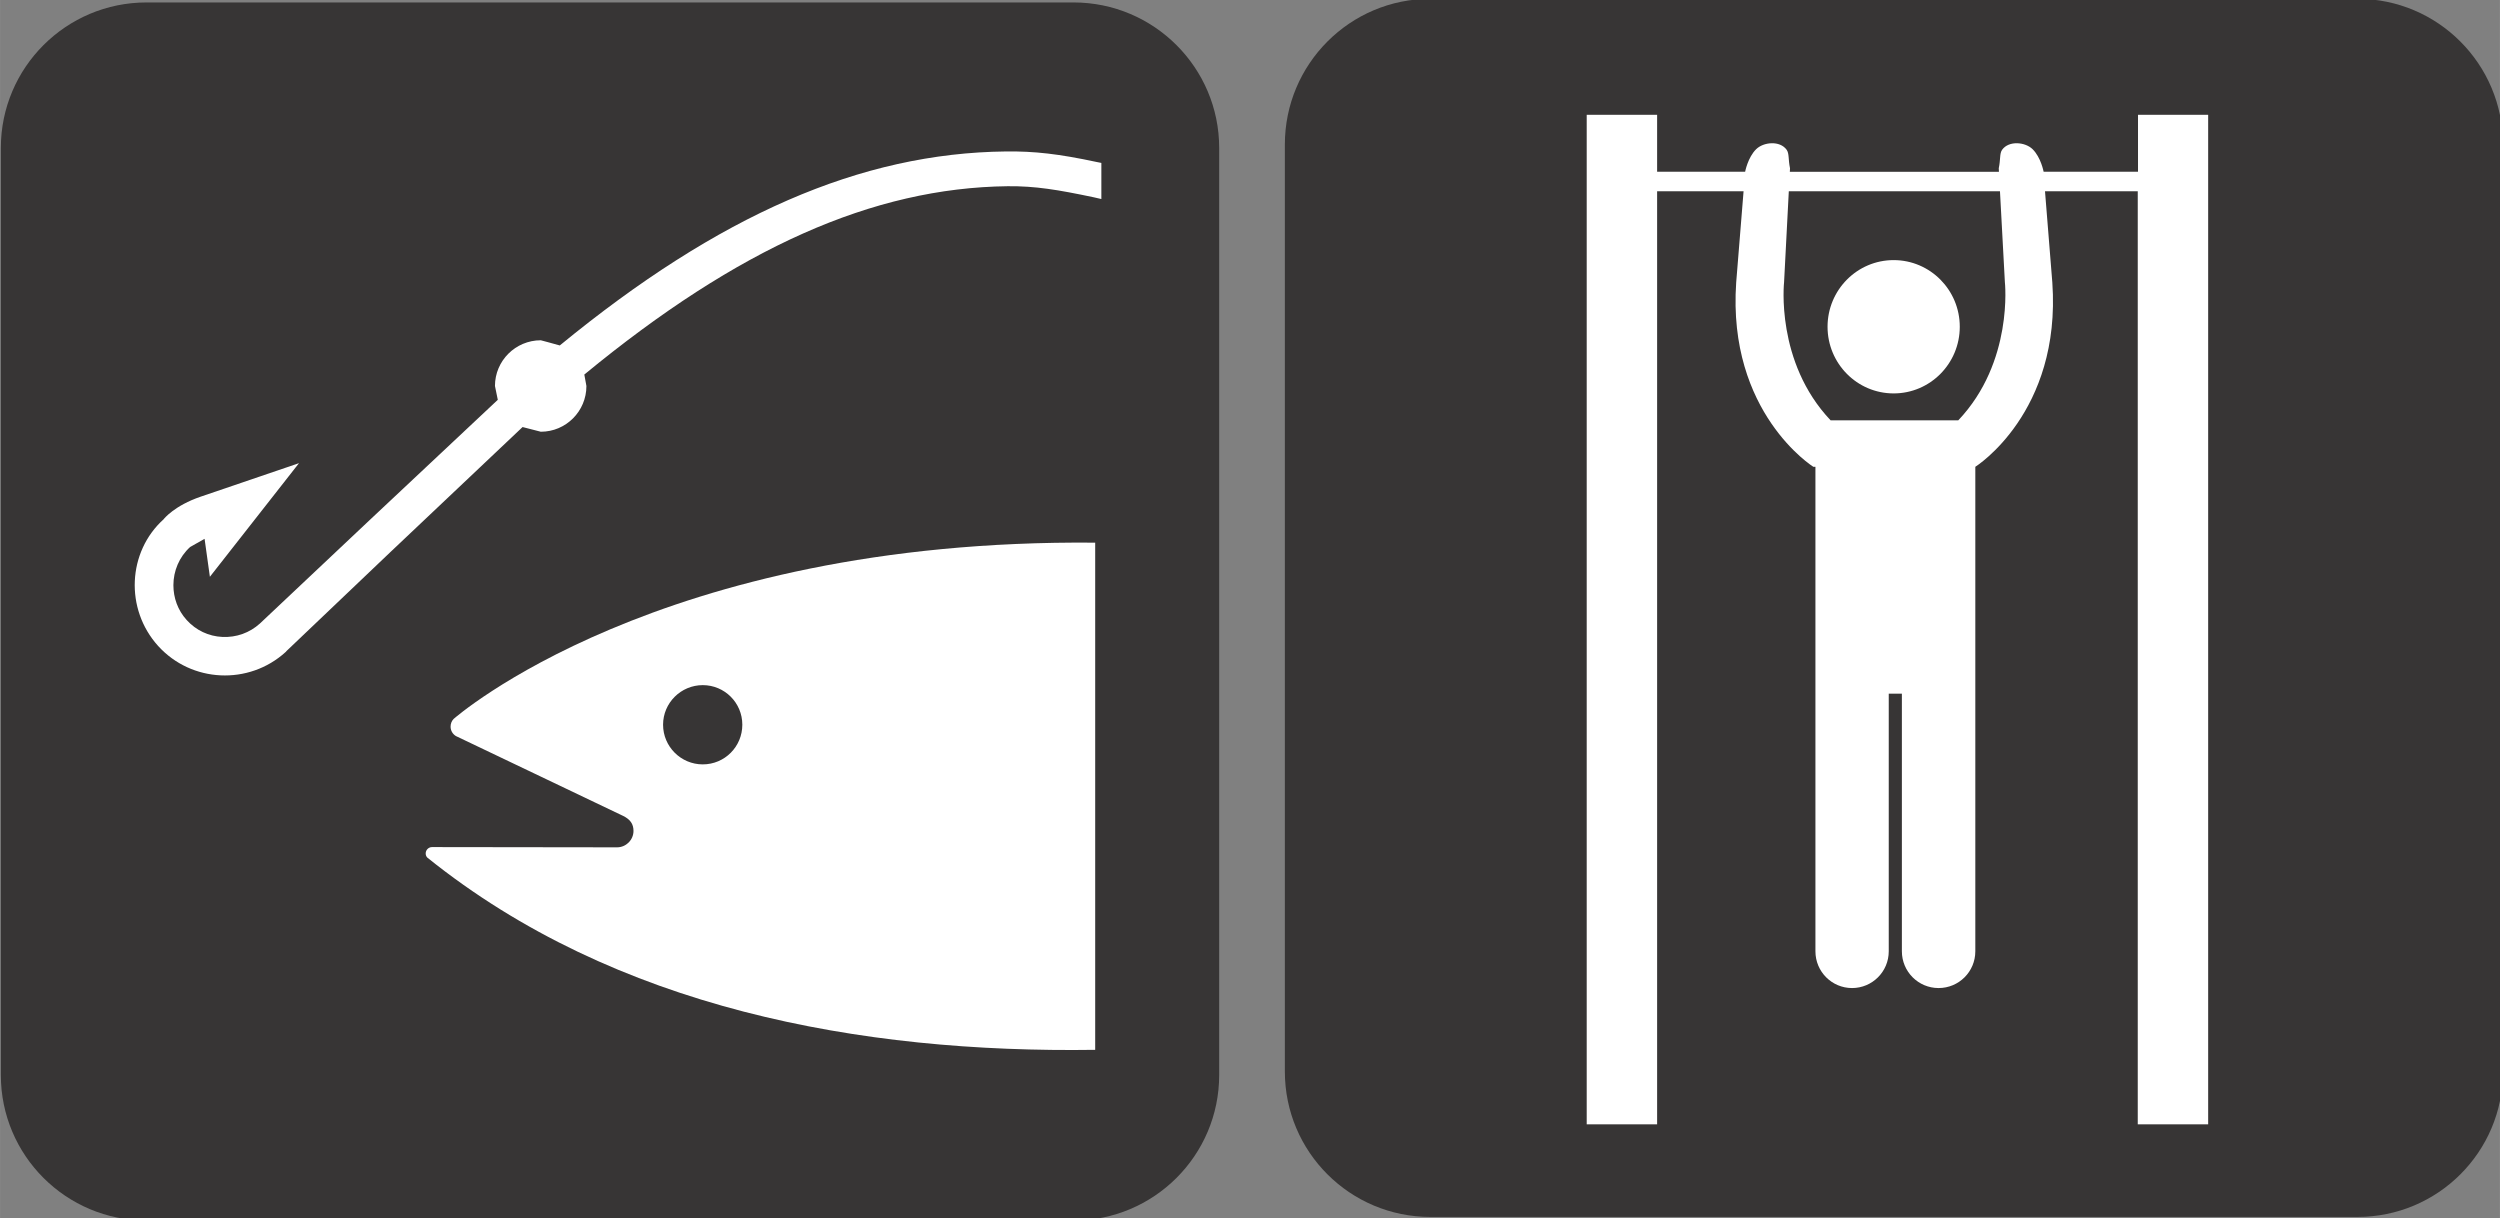 <?xml version="1.0" encoding="UTF-8" standalone="no"?>
<!-- Created with Inkscape (http://www.inkscape.org/) -->

<svg
   xmlns:dc="http://purl.org/dc/elements/1.1/"
   xmlns:cc="http://creativecommons.org/ns#"
   xmlns:rdf="http://www.w3.org/1999/02/22-rdf-syntax-ns#"
   xmlns:svg="http://www.w3.org/2000/svg"
   xmlns="http://www.w3.org/2000/svg"
   xmlns:sodipodi="http://sodipodi.sourceforge.net/DTD/sodipodi-0.dtd"
   xmlns:inkscape="http://www.inkscape.org/namespaces/inkscape"
   width="14.311mm"
   height="6.973mm"
   viewBox="0 0 50.708 24.708"
   id="svg3349"
   version="1.1"
   inkscape:version="0.91 r13725"
   sodipodi:docname="fish_fitness.svg">
  <rect x="0" y="0" width="50.708" height="24.708" fill="#808080" stroke="none"/>
  <defs
     id="defs3351" />
  <sodipodi:namedview
     id="base"
     pagecolor="#ffffff"
     bordercolor="#666666"
     borderopacity="1.0"
     inkscape:pageopacity="0.0"
     inkscape:pageshadow="2"
     inkscape:zoom="10"
     inkscape:cx="9.4383817"
     inkscape:cy="4.3775551"
     inkscape:document-units="px"
     inkscape:current-layer="layer1"
     showgrid="false"
     fit-margin-top="0"
     fit-margin-left="0"
     fit-margin-right="0"
     fit-margin-bottom="0"
     inkscape:window-width="1603"
     inkscape:window-height="927"
     inkscape:window-x="72"
     inkscape:window-y="49"
     inkscape:window-maximized="0" />
  <g
     inkscape:label="Layer 1"
     inkscape:groupmode="layer"
     id="layer1"
     transform="translate(-117.304,-423.063)">
    <g
       id="g4144">
      <g
         id="g20564"
         transform="matrix(2.5,0,0,-2.5,26.283,2882.285)">
        <g
           transform="translate(0.571,0.2)"
           id="g3549">
          <path
             d="m 37.025,983.269 c -0.542,0 -0.981,-0.44 -0.981,-0.981 l 0,-7.521 c 0,-0.541 0.439,-0.981 0.981,-0.981 l 7.521,0 c 0.542,0 0.982,0.44 0.982,0.981 l 0,7.521 c 0,0.541 -0.44,0.981 -0.982,0.981 l -7.521,0 z"
             style="fill:#ffffff;fill-opacity:1;fill-rule:nonzero;stroke:none"
             id="path6634"
             inkscape:connector-curvature="0" />
          <path
             d="m 44.547,973.586 c 0.652,0 1.182,0.528 1.182,1.181 l 0,7.521 c 0,0.652 -0.53,1.181 -1.182,1.181 l -7.521,0 c -0.653,0 -1.182,-0.529 -1.182,-1.181 l 0,-7.521 c 0,-0.653 0.529,-1.181 1.182,-1.181 l 7.521,0 z"
             style="fill:#373535;fill-opacity:1;fill-rule:nonzero;stroke:none"
             id="path6638"
             inkscape:connector-curvature="0" />
          <path
             d="m 44.723,974.971 c -1.904,-0.028 -3.895,0.335 -5.418,1.559 -0.01,0.01 -0.014,0.021 -0.014,0.035 0,0.028 0.024,0.051 0.051,0.051 l 1.502,-0.002 c 0.072,0 0.133,0.06 0.133,0.133 0,0.055 -0.025,0.093 -0.084,0.122 l -1.357,0.648 c -0.026,0.016 -0.043,0.044 -0.043,0.076 0,0.025 0.009,0.047 0.025,0.063 0,0 1.654,1.462 5.205,1.43 l 0,-4.115 z m -3.184,2.316 c 0.178,0 0.321,0.144 0.321,0.322 0,0.177 -0.143,0.321 -0.321,0.321 -0.177,0 -0.322,-0.144 -0.322,-0.321 0,-0.178 0.145,-0.322 0.322,-0.322"
             style="fill:#ffffff;fill-opacity:1;fill-rule:nonzero;stroke:none"
             id="path6642"
             inkscape:connector-curvature="0" />
          <path
             d="m 43.998,982.26 c -1.177,-0.013 -2.328,-0.515 -3.619,-1.574 -0.048,0.014 -0.154,0.042 -0.154,0.042 -0.205,0 -0.372,-0.166 -0.372,-0.371 0,0 0.015,-0.069 0.023,-0.112 -0.039,-0.037 -1.043,-0.979 -1.043,-0.979 l -0.887,-0.836 c -0.084,-0.076 -0.191,-0.114 -0.304,-0.109 -0.112,0.005 -0.215,0.054 -0.29,0.137 -0.073,0.08 -0.108,0.181 -0.108,0.283 0,0.114 0.046,0.228 0.136,0.31 0,0 0.067,0.037 0.117,0.066 0.011,-0.076 0.043,-0.308 0.043,-0.308 l 0.723,0.922 -0.798,-0.272 c -0.211,-0.072 -0.297,-0.178 -0.3,-0.183 -0.293,-0.264 -0.316,-0.728 -0.045,-1.028 0.271,-0.299 0.736,-0.321 1.035,-0.049 l 0.008,0.009 0.841,0.801 c 0,0 1.039,0.983 1.073,1.015 0.05,-0.013 0.148,-0.038 0.148,-0.038 0.204,0 0.37,0.166 0.37,0.371 0,0 -0.01,0.054 -0.017,0.093 1.249,1.028 2.341,1.515 3.435,1.528 0.224,0.002 0.404,-0.028 0.699,-0.09 l 0.061,-0.014 0,0.293 -0.04,0.008 c -0.304,0.065 -0.504,0.088 -0.735,0.085"
             style="fill:#ffffff;fill-opacity:1;fill-rule:nonzero;stroke:none"
             id="path6646"
             inkscape:connector-curvature="0" />
        </g>
      </g>
      <g
         id="g3441"
         transform="matrix(2,0,0,2,-603.899,-638.575)">
        <path
           inkscape:connector-curvature="0"
           id="path6578-3"
           style="fill:#373535;fill-opacity:1;fill-rule:nonzero;stroke:none"
           d="m 384.51,543.161 c 0.815,0 1.476,-0.659 1.476,-1.475 l 0,-9.401 c 0,-0.816 -0.661,-1.478 -1.476,-1.478 l -9.402,0 c -0.815,0 -1.476,0.661 -1.476,1.478 l 0,9.401 c 0,0.816 0.661,1.475 1.476,1.475 l 9.402,0 z" />
        <g
           id="g1393"
           transform="matrix(0.614,0,0,0.614,265.277,450.788)"
           style="fill:#ffffff">
          <path
             style="fill:#ffffff"
             inkscape:connector-curvature="0"
             id="path1395"
             d="m 190.566,132.24 0,0.94 -1.559,0 c 0,0 -0.044,-0.236 -0.182,-0.372 -0.121,-0.119 -0.391,-0.146 -0.503,0.009 -0.045,0.063 -0.024,0.157 -0.056,0.306 l 0.003,0.058 -3.454,0 0.003,-0.058 c -0.031,-0.148 -0.011,-0.243 -0.056,-0.306 -0.112,-0.155 -0.382,-0.128 -0.503,-0.009 -0.138,0.136 -0.182,0.372 -0.182,0.372 l -1.454,0 0,-0.94 -1.163,0 0,16.675 1.163,0 0,-15.412 1.428,0 -0.122,1.508 c -0.147,2.152 1.274,3.043 1.274,3.043 l 0.035,0 0,3.748 0,4.255 c 0,0.336 0.271,0.607 0.605,0.607 0.334,0 0.606,-0.271 0.606,-0.607 l 0,-4.255 0.217,0 0,4.255 c 0,0.336 0.272,0.607 0.606,0.607 0.336,0 0.607,-0.271 0.607,-0.607 l 0,-4.255 0,-3.748 c 0,0 1.422,-0.891 1.272,-3.043 l -0.121,-1.508 1.532,0 0,15.412 1.163,0 0,-16.675 -1.159,0 z m -2.199,2.763 c 0,0 0.146,1.319 -0.77,2.284 l -2.108,0 c -0.916,-0.965 -0.769,-2.284 -0.769,-2.284 l 0.078,-1.5 3.488,0 0.081,1.5 z" />
          <ellipse
             style="fill:#ffffff"
             id="ellipse1397"
             ry="1.101"
             rx="1.092"
             cy="135.741"
             cx="186.53" />
        </g>
      </g>
    </g>
  </g>
</svg>
